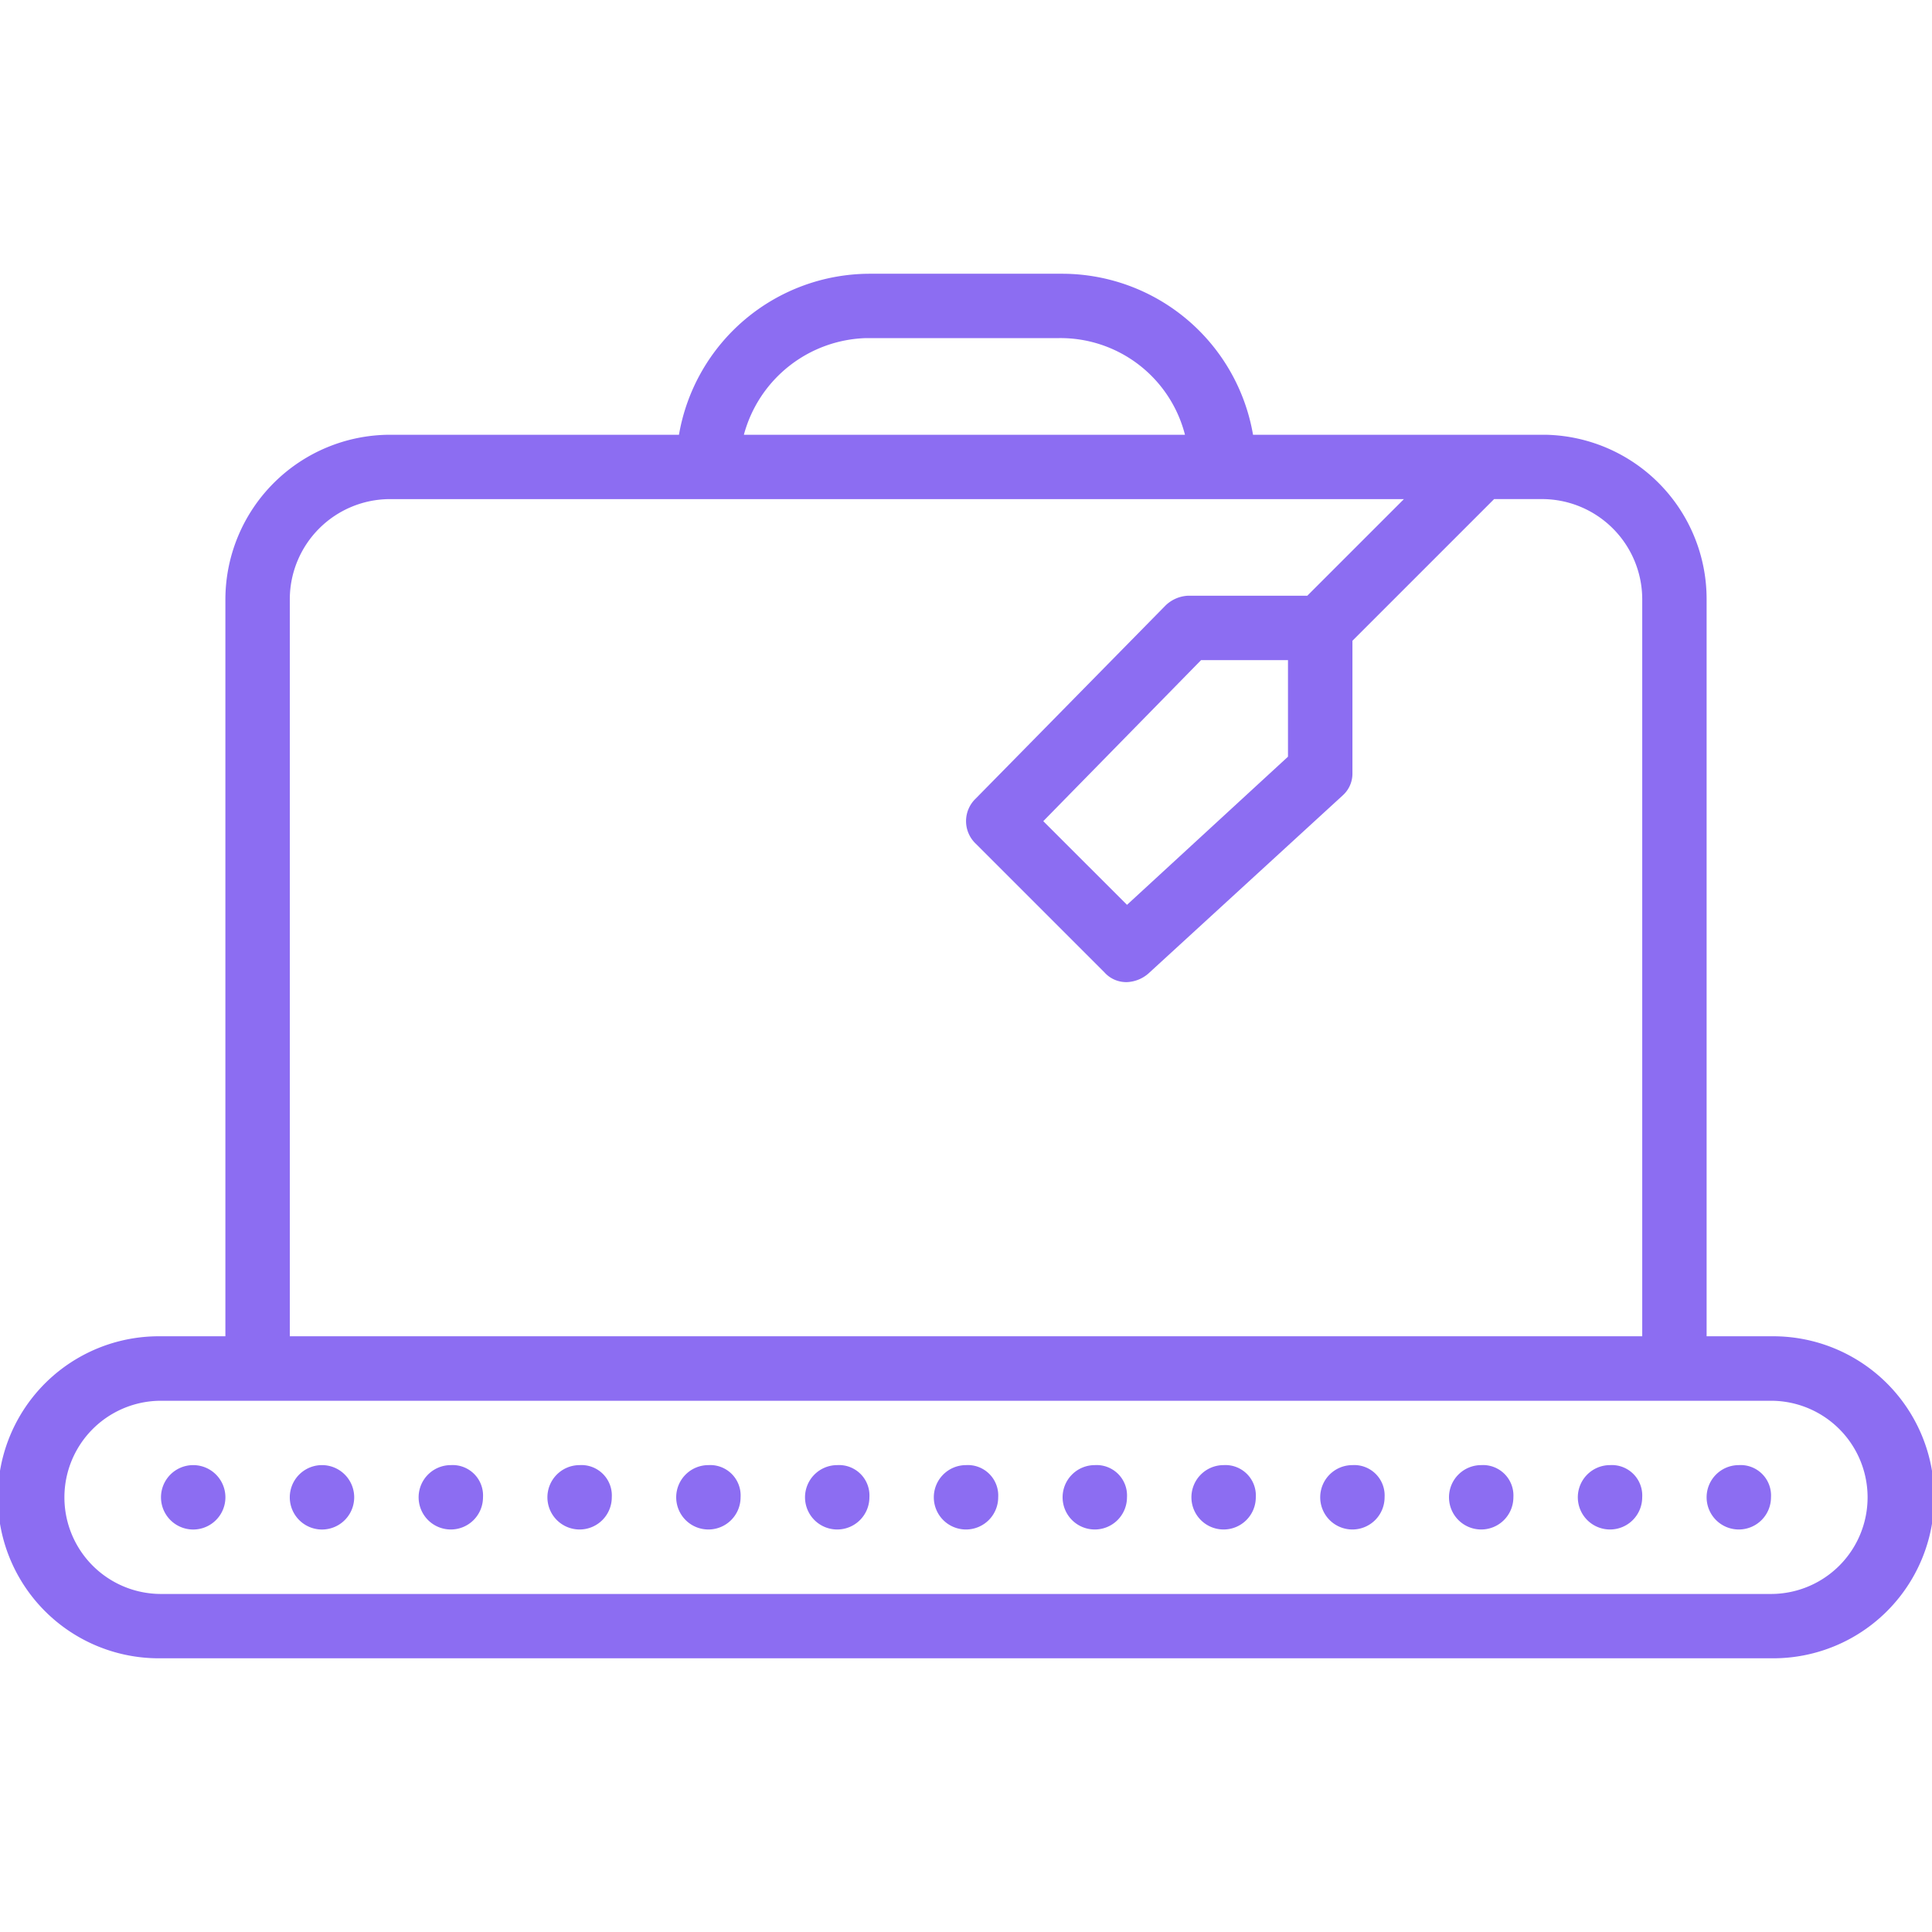 <svg xmlns="http://www.w3.org/2000/svg" xmlns:xlink="http://www.w3.org/1999/xlink" width="65" height="65" viewBox="0 0 65 65">
  <defs>
    <clipPath id="clip-path">
      <rect id="Rectángulo_7756" data-name="Rectángulo 7756" width="65" height="65" transform="translate(211 4721)" fill="#8c6df2" stroke="#707070" stroke-width="1"/>
    </clipPath>
  </defs>
  <g id="Enmascarar_grupo_58" data-name="Enmascarar grupo 58" transform="translate(-211 -4721)" clip-path="url(#clip-path)">
    <g id="maleta_1_" data-name="maleta (1)" transform="translate(211.127 4721.127)">
      <g id="Grupo_57118" data-name="Grupo 57118">
        <g id="Grupo_57117" data-name="Grupo 57117">
          <path id="Trazado_103217" data-name="Trazado 103217" d="M6.373,49.165a1.083,1.083,0,1,0,0,2.167,1.083,1.083,0,1,0,0-2.167Z" fill="#8c6df2"/>
          <path id="Trazado_103218" data-name="Trazado 103218" d="M10.706,49.165a1.083,1.083,0,1,0,0,2.167,1.083,1.083,0,1,0,0-2.167Z" fill="#8c6df2"/>
          <path id="Trazado_103219" data-name="Trazado 103219" d="M15.04,49.165a1.083,1.083,0,1,0,1.083,1.083A1.023,1.023,0,0,0,15.04,49.165Z" fill="#8c6df2"/>
          <path id="Trazado_103220" data-name="Trazado 103220" d="M19.373,49.165a1.083,1.083,0,1,0,1.083,1.083A1.023,1.023,0,0,0,19.373,49.165Z" fill="#8c6df2"/>
          <path id="Trazado_103221" data-name="Trazado 103221" d="M23.706,49.165a1.083,1.083,0,1,0,1.083,1.083A1.023,1.023,0,0,0,23.706,49.165Z" fill="#8c6df2"/>
          <path id="Trazado_103222" data-name="Trazado 103222" d="M28.04,49.165a1.083,1.083,0,1,0,1.083,1.083A1.023,1.023,0,0,0,28.04,49.165Z" fill="#8c6df2"/>
          <path id="Trazado_103223" data-name="Trazado 103223" d="M32.373,49.165a1.083,1.083,0,1,0,1.083,1.083A1.023,1.023,0,0,0,32.373,49.165Z" fill="#8c6df2"/>
          <path id="Trazado_103224" data-name="Trazado 103224" d="M36.706,49.165a1.083,1.083,0,1,0,1.083,1.083A1.023,1.023,0,0,0,36.706,49.165Z" fill="#8c6df2"/>
          <path id="Trazado_103225" data-name="Trazado 103225" d="M41.04,49.165a1.083,1.083,0,1,0,1.083,1.083A1.023,1.023,0,0,0,41.04,49.165Z" fill="#8c6df2"/>
          <path id="Trazado_103226" data-name="Trazado 103226" d="M45.373,49.165a1.083,1.083,0,1,0,1.083,1.083A1.023,1.023,0,0,0,45.373,49.165Z" fill="#8c6df2"/>
          <path id="Trazado_103227" data-name="Trazado 103227" d="M49.706,49.165a1.083,1.083,0,1,0,1.083,1.083A1.023,1.023,0,0,0,49.706,49.165Z" fill="#8c6df2"/>
          <path id="Trazado_103228" data-name="Trazado 103228" d="M54.04,49.165a1.083,1.083,0,1,0,1.083,1.083A1.023,1.023,0,0,0,54.04,49.165Z" fill="#8c6df2"/>
          <path id="Trazado_103229" data-name="Trazado 103229" d="M58.373,49.165a1.083,1.083,0,1,0,1.083,1.083A1.023,1.023,0,0,0,58.373,49.165Z" fill="#8c6df2"/>
          <path id="Trazado_103230" data-name="Trazado 103230" d="M59.456,44.831H57.29V20.023A5.527,5.527,0,0,0,51.873,14.5H42.03a6.523,6.523,0,0,0-6.407-5.417h-6.5A6.523,6.523,0,0,0,22.716,14.5H12.981a5.548,5.548,0,0,0-5.525,5.525V44.831H5.29a5.417,5.417,0,1,0,0,10.833H59.456a5.417,5.417,0,1,0,0-10.833ZM29.015,11.248h6.5A4.323,4.323,0,0,1,39.74,14.5H24.9A4.39,4.39,0,0,1,29.015,11.248ZM9.623,20.023a3.375,3.375,0,0,1,3.358-3.358H47.106l-3.25,3.25H39.848a1.17,1.17,0,0,0-.758.325L32.7,26.74a1.047,1.047,0,0,0,0,1.517l4.333,4.333a.983.983,0,0,0,.758.325,1.17,1.17,0,0,0,.758-.325l6.5-5.958a.983.983,0,0,0,.325-.758V21.431l4.767-4.767h1.625a3.375,3.375,0,0,1,3.358,3.358V44.831H9.623Zm33.583,2.058v3.25L37.79,30.315,34.973,27.5l5.308-5.417h2.925ZM59.456,53.5H5.29a3.25,3.25,0,0,1,0-6.5H59.456a3.25,3.25,0,1,1,0,6.5Z" fill="#8c6df2"/>
        </g>
      </g>
    </g>
  </g>
</svg>

